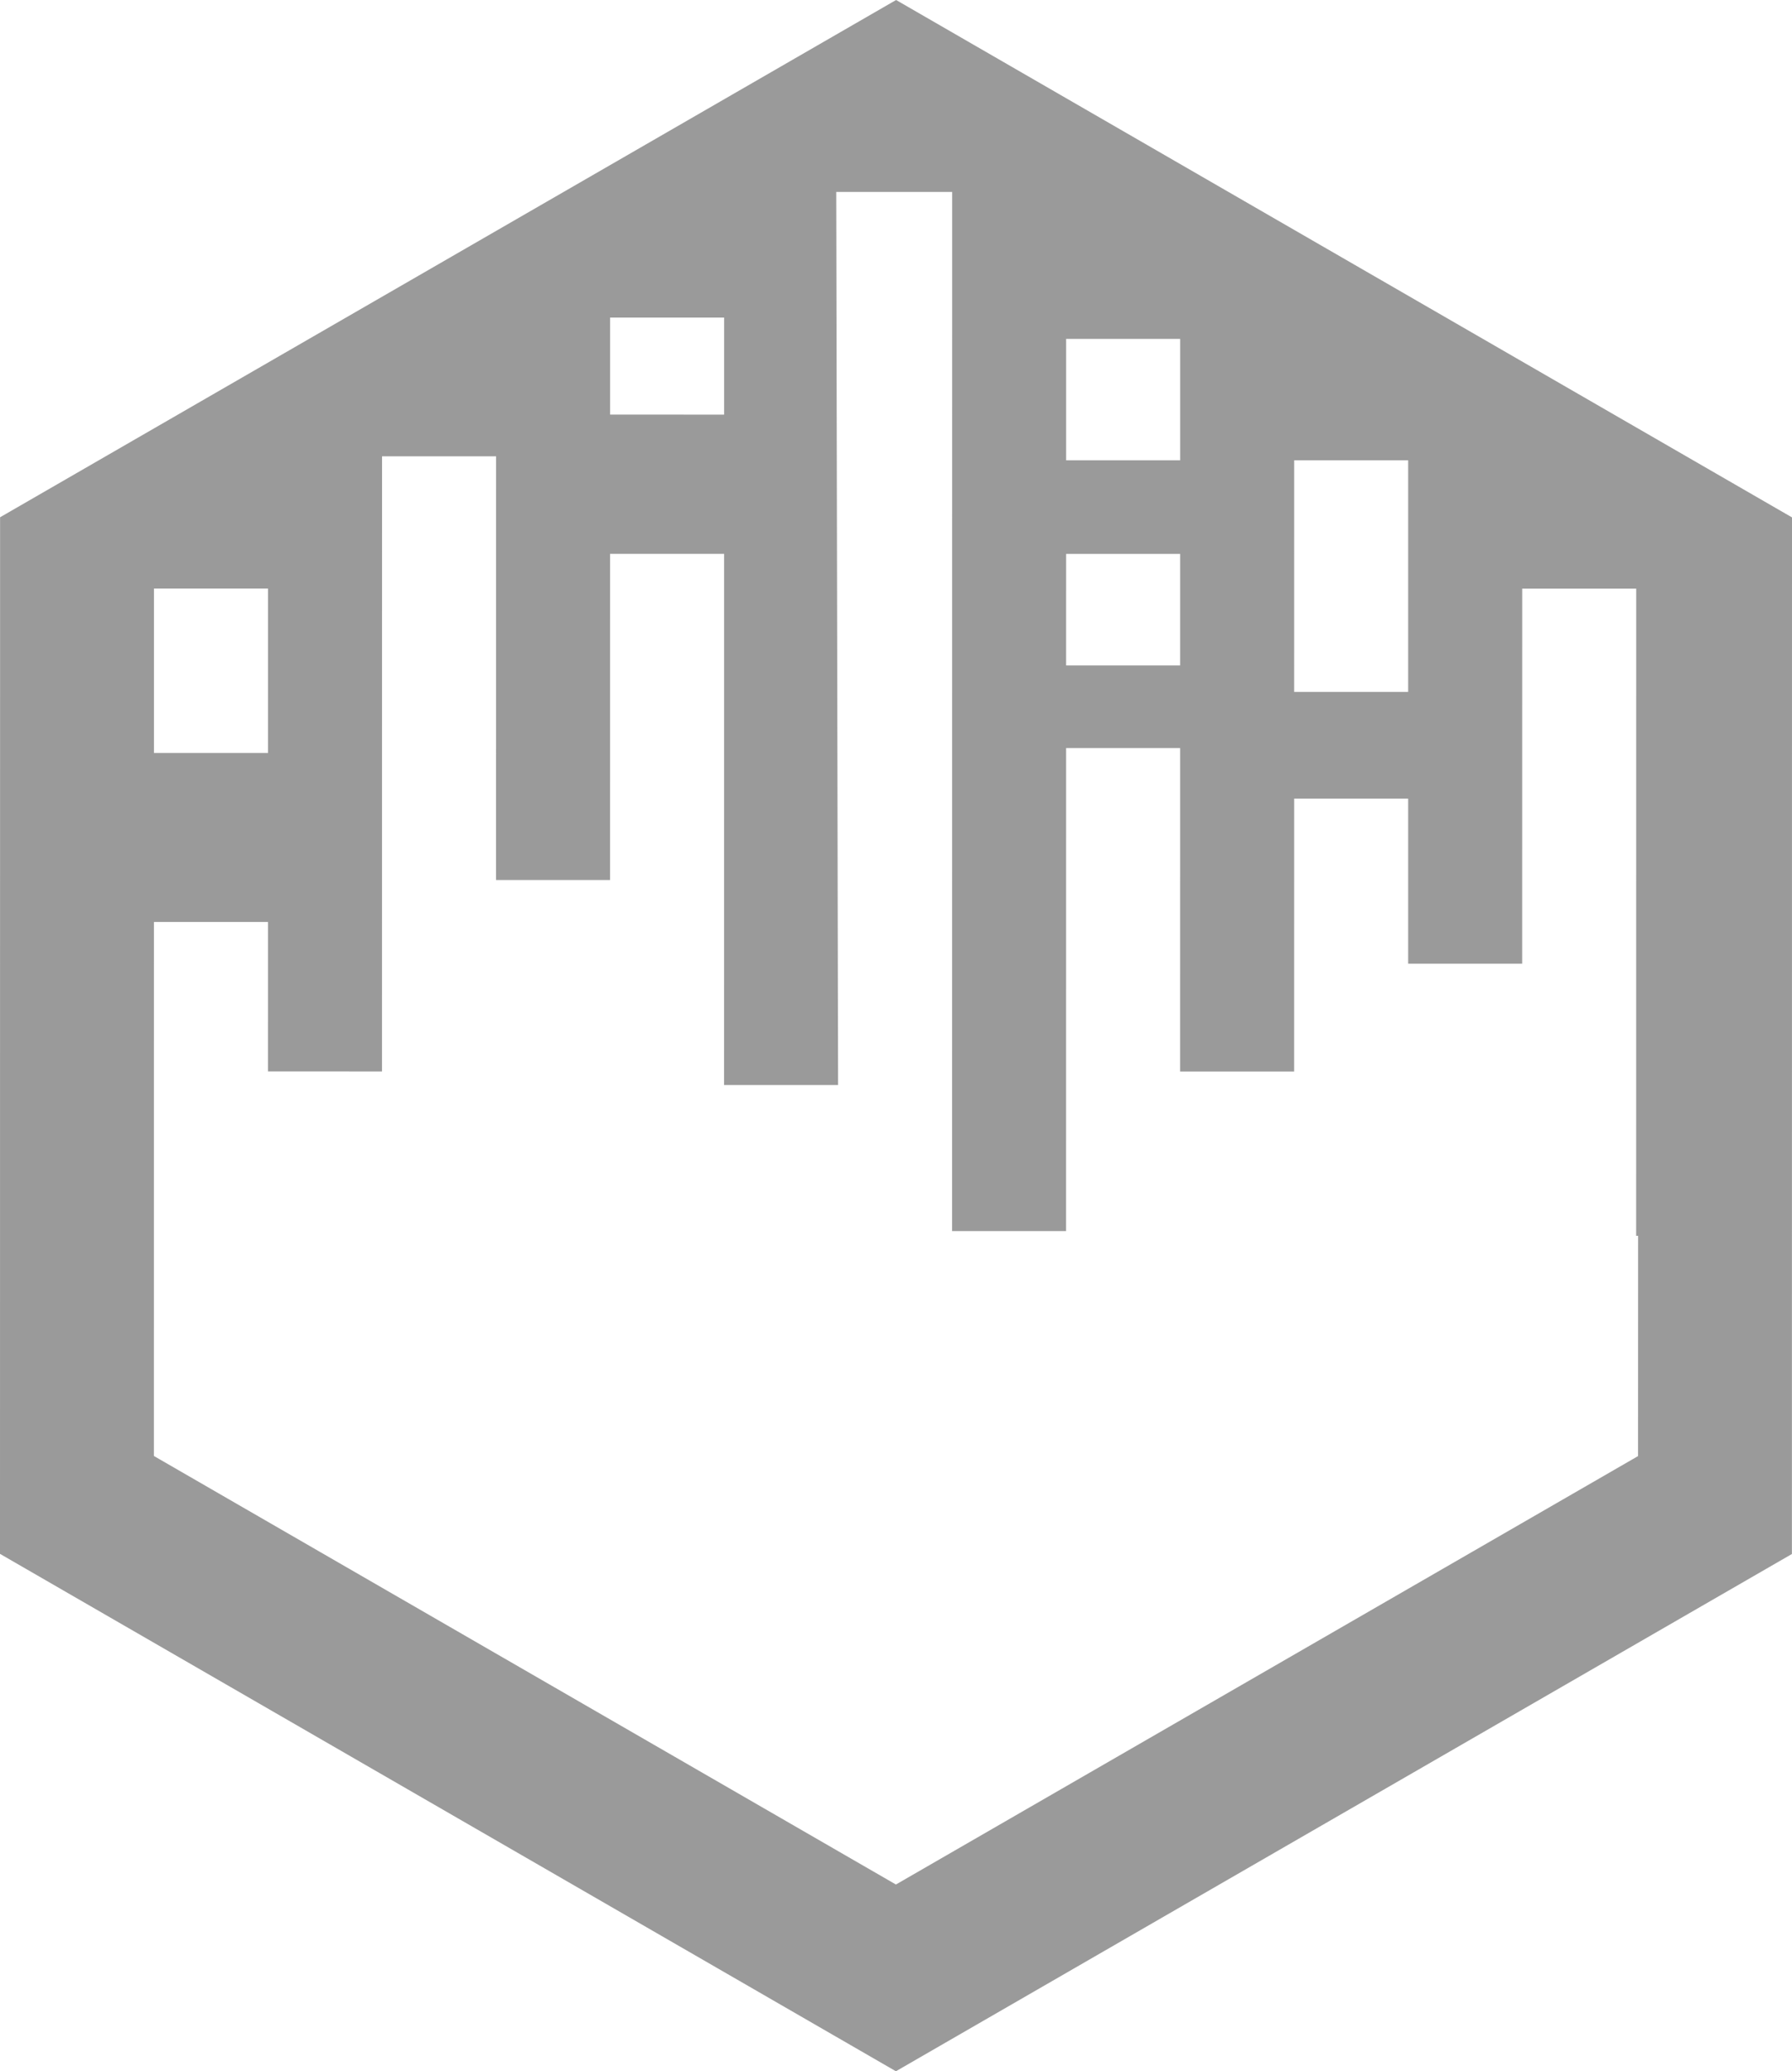 <?xml version="1.0" encoding="utf-8"?>
<!-- Generator: Adobe Illustrator 16.0.0, SVG Export Plug-In . SVG Version: 6.00 Build 0)  -->
<!DOCTYPE svg PUBLIC "-//W3C//DTD SVG 1.1//EN" "http://www.w3.org/Graphics/SVG/1.1/DTD/svg11.dtd">
<svg version="1.1" id="Layer_1" xmlns:x="http://ns.adobe.com/Extensibility/1.0/" xmlns:i="http://ns.adobe.com/AdobeIllustrator/10.0/" xmlns:graph="http://ns.adobe.com/Graphs/1.0/"
	 xmlns="http://www.w3.org/2000/svg" xmlns:xlink="http://www.w3.org/1999/xlink" xmlns:a="http://ns.adobe.com/AdobeSVGViewerExtensions/3.0/"
	 x="0px" y="0px" width="200.709px" height="231.969px" viewBox="0 0 200.709 231.969"
	 style="enable-background:new 0 0 200.709 231.969;" xml:space="preserve">
<path style="fill:#9A9A9A;" d="M100.365,0L0.009,57.93v0.219L0,173.805v0.219l100.344,57.945l100.355-57.931v-0.22l0.01-115.654
	v-0.219L100.365,0z M144.951,51.553l12.767,0.001l-0.002,25.935l-12.767-0.001L144.951,51.553z M119.411,37.952l12.77,0.001v13.599
	l-12.771-0.001L119.411,37.952z M119.409,62.03l12.771,0.002l-0.002,12.492l-12.771-0.001L119.409,62.03z M68.334,35.563
	l12.77,0.001l-0.001,10.87l-12.77-0.002L68.334,35.563z M17.246,65.911l12.771,0.001L30.016,84.33l-12.771-0.001L17.246,65.911z
	 M183.463,163.075l-83.118,47.979l-83.107-47.992l0.002-21.64v-3.03l0.001-6.326v-2.161l0.002-26.651l12.771,0.001l-0.001,16.739
	l12.772,0.001l0.005-68.892l12.772,0.001l-0.004,47.45l12.771,0.001l0.003-36.529l12.77,0.001l-0.005,59.491h12.77L93.66,21.494
	l12.983,0.001l-0.009,116.379l12.769,0.001l0.005-54.098l12.771,0.001l-0.003,36.224l12.771,0.001l0.004-30.562l12.767,0.001
	l-0.001,18.487l12.77,0.001l0.004-42.007l12.77,0.001l-0.005,63.994l-0.001,2.162v6.324h0.215L183.463,163.075z"/>
</svg>
